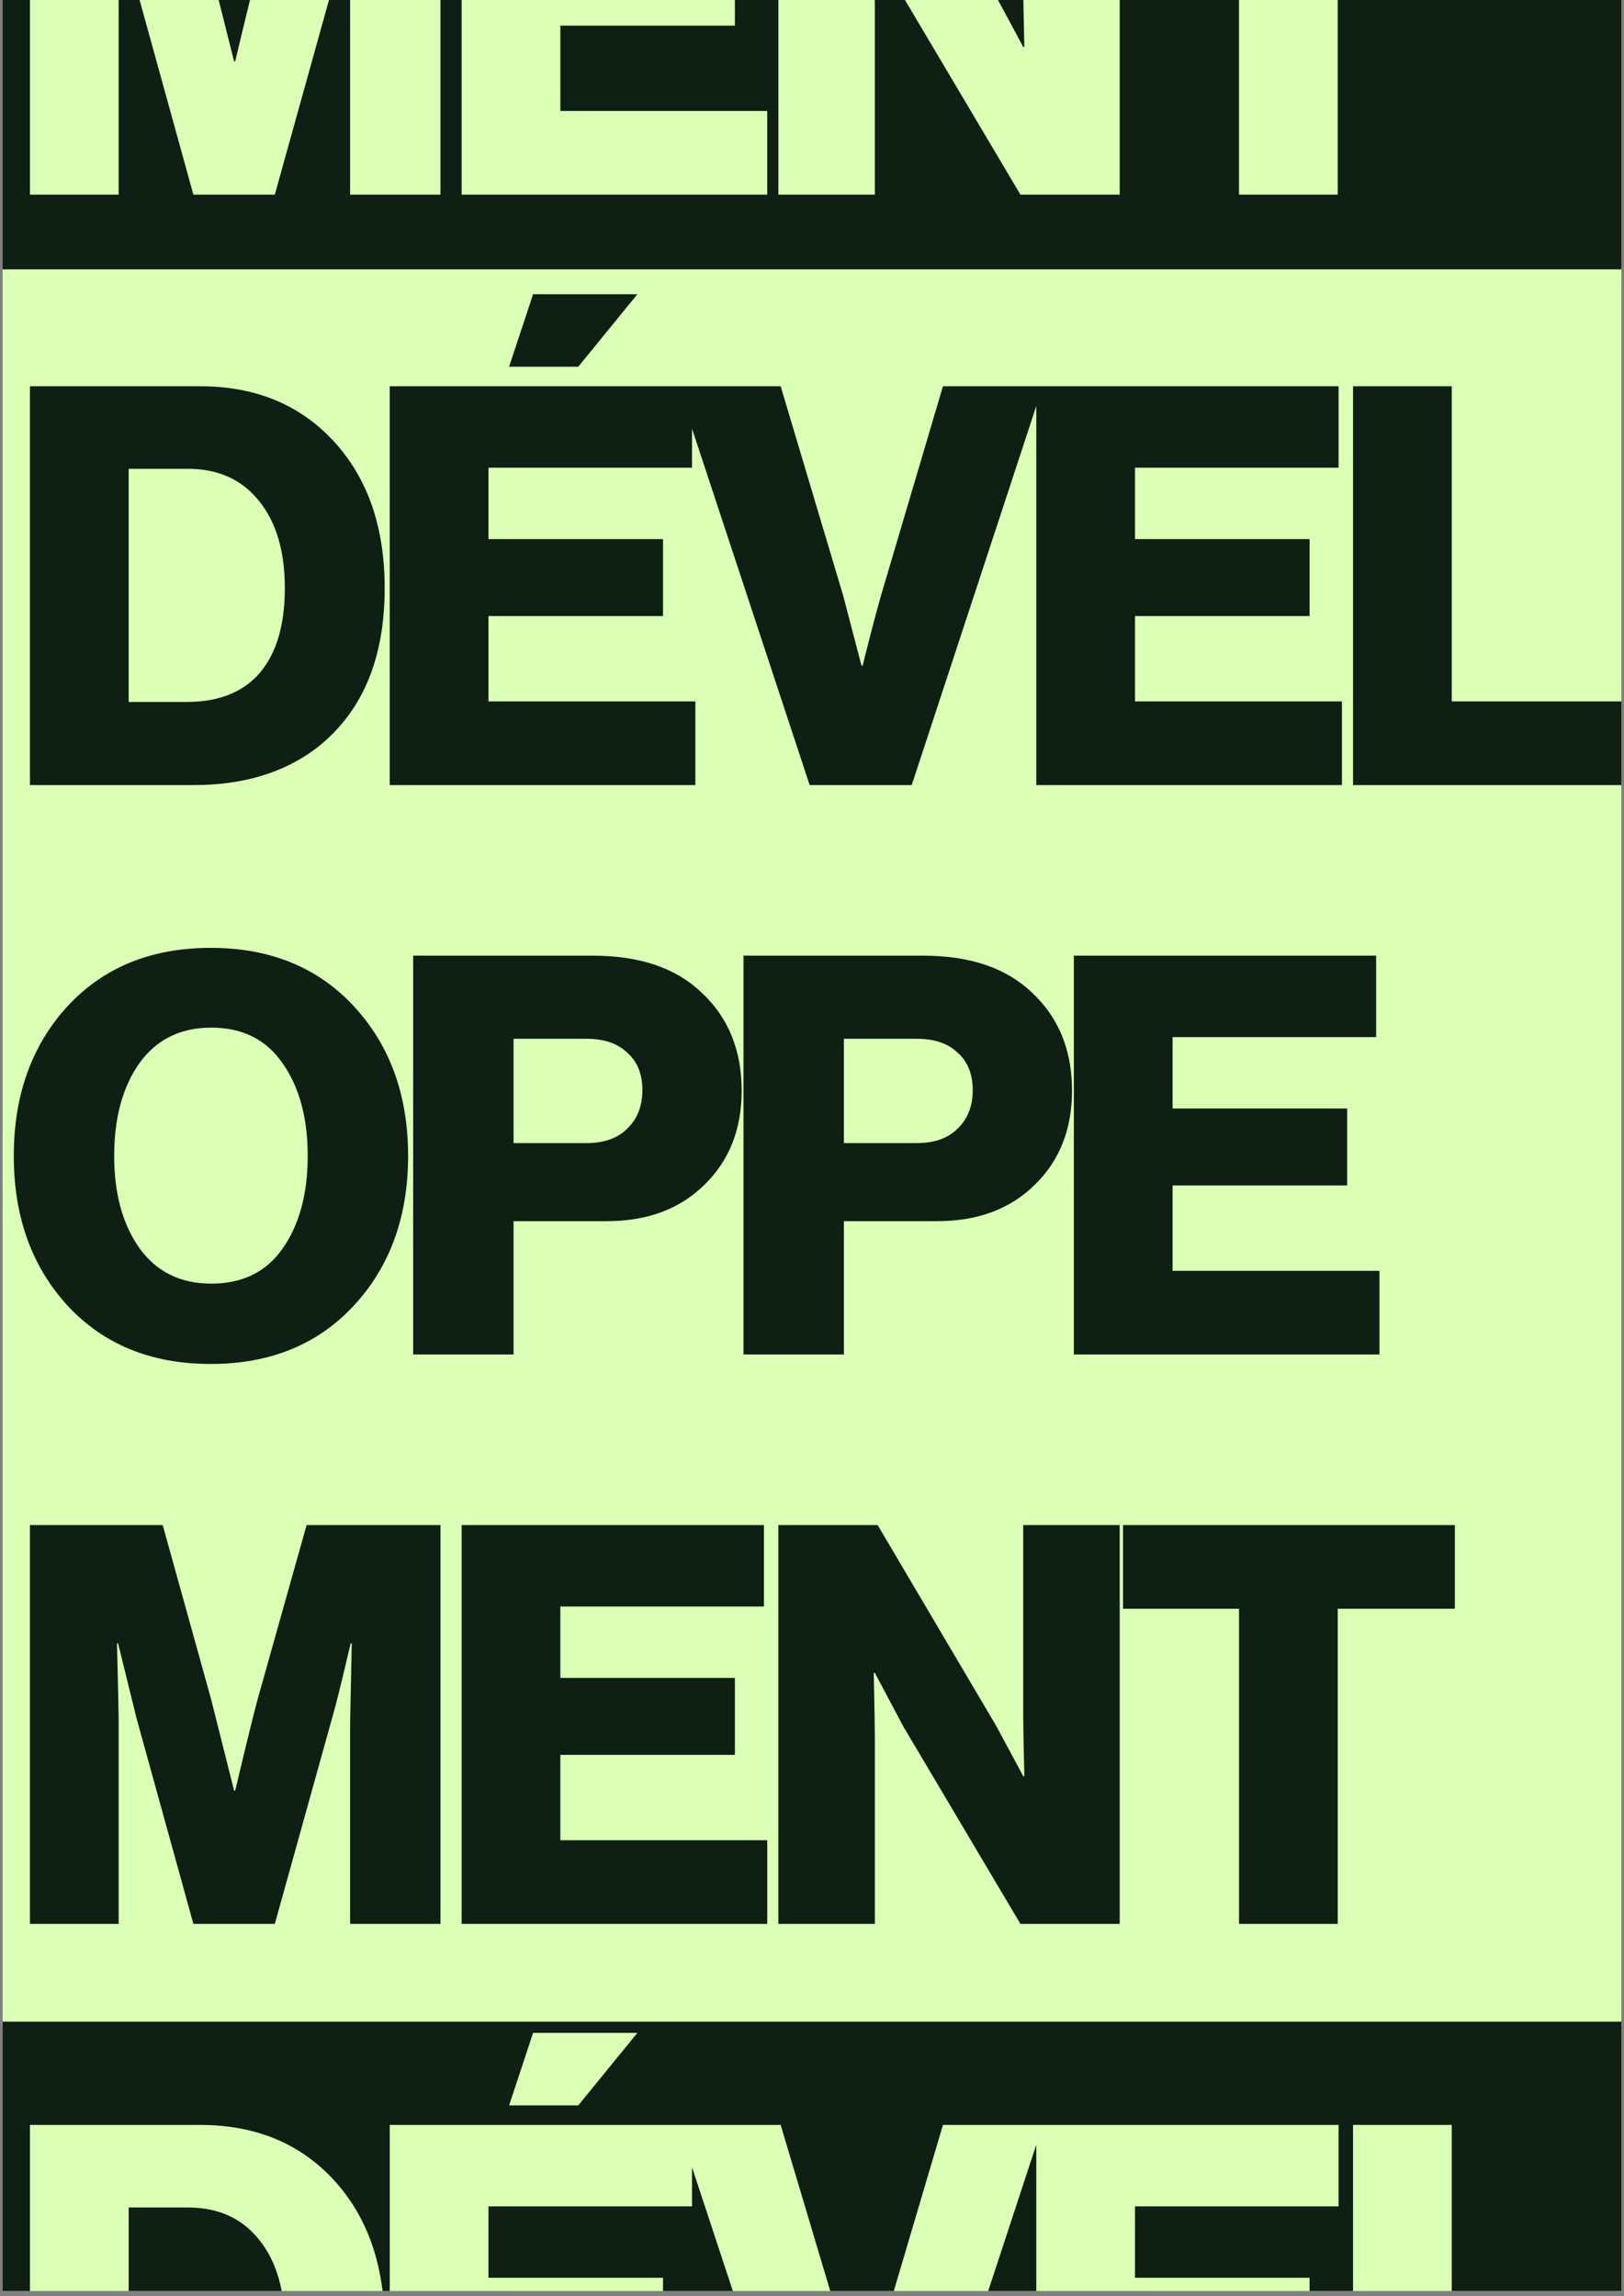 <svg width="174" height="246" viewBox="0 0 174 246" fill="none" xmlns="http://www.w3.org/2000/svg">
<rect x="0" y="0" width="174" height="246" fill="#808080" stroke="none"/>
<g clip-path="url(#clip0_373_93)">
<rect width="173.435" height="245.432" transform="translate(0.283)" fill="#DAFFB5"/>
<path d="M13.788 75.201H20.002C23.428 75.201 26.038 74.165 27.83 72.093C29.623 69.982 30.519 66.954 30.519 63.011C30.519 59.067 29.603 55.959 27.77 53.689C25.938 51.378 23.388 50.223 20.122 50.223H13.788V75.201ZM3.211 84.104V41.379H21.436C27.372 41.379 32.152 43.351 35.778 47.295C39.403 51.239 41.215 56.477 41.215 63.011C41.215 70.699 38.745 76.436 33.806 80.22C30.34 82.809 25.998 84.104 20.779 84.104H3.211ZM54.545 39.288L57.115 31.52H68.289L61.955 39.288H54.545ZM41.758 84.104V41.379H74.145V50.103H52.334V57.752H71.038V65.998H52.334V75.141H74.503V84.104H41.758ZM86.749 84.104L72.647 41.379H83.642L90.334 63.787L92.306 71.317H92.426C93.143 68.408 93.8 65.899 94.397 63.787L101.03 41.379H111.726L97.684 84.104H86.749ZM111.031 84.104V41.379H143.418V50.103H121.608V57.752H140.311V65.998H121.608V75.141H143.777V84.104H111.031ZM144.968 84.104V41.379H155.544V75.141H174.726V84.104H144.968ZM22.631 137.515C25.978 137.515 28.527 136.26 30.28 133.751C32.073 131.201 32.969 127.895 32.969 123.831C32.969 119.768 32.073 116.462 30.28 113.912C28.527 111.362 25.978 110.088 22.631 110.088C19.325 110.088 16.756 111.362 14.923 113.912C13.13 116.462 12.234 119.768 12.234 123.831C12.234 127.855 13.13 131.141 14.923 133.691C16.756 136.24 19.325 137.515 22.631 137.515ZM37.929 139.846C34.065 144.028 28.946 146.12 22.572 146.12C16.198 146.12 11.079 144.028 7.215 139.846C3.39 135.663 1.478 130.325 1.478 123.831C1.478 117.338 3.39 112 7.215 107.817C11.079 103.634 16.198 101.543 22.572 101.543C28.946 101.543 34.065 103.634 37.929 107.817C41.793 112 43.725 117.338 43.725 123.831C43.725 130.325 41.793 135.663 37.929 139.846ZM44.267 145.104V102.379H63.508C68.527 102.379 72.412 103.694 75.16 106.323C78.028 108.992 79.463 112.498 79.463 116.84C79.463 120.983 78.128 124.349 75.459 126.939C72.83 129.528 69.344 130.823 65.002 130.823H55.023V145.104H44.267ZM55.023 122.457H62.851C64.723 122.457 66.177 121.939 67.213 120.903C68.288 119.868 68.826 118.493 68.826 116.78C68.826 115.067 68.288 113.733 67.213 112.777C66.177 111.781 64.723 111.283 62.851 111.283H55.023V122.457ZM79.662 145.104V102.379H98.903C103.923 102.379 107.807 103.694 110.556 106.323C113.424 108.992 114.858 112.498 114.858 116.84C114.858 120.983 113.523 124.349 110.854 126.939C108.225 129.528 104.739 130.823 100.397 130.823H90.418V145.104H79.662ZM90.418 122.457H98.246C100.118 122.457 101.572 121.939 102.608 120.903C103.684 119.868 104.222 118.493 104.222 116.78C104.222 115.067 103.684 113.733 102.608 112.777C101.572 111.781 100.118 111.283 98.246 111.283H90.418V122.457ZM115.058 145.104V102.379H147.445V111.104H125.634V118.752H144.338V126.998H125.634V136.141H147.803V145.104H115.058ZM3.211 206.104V163.379H17.433L22.631 182.083L25.081 191.823H25.201C26.316 187.122 27.113 183.875 27.591 182.083L32.85 163.379H47.191V206.104H37.511V184.592L37.69 176.047H37.57C36.574 180.31 35.917 182.959 35.598 183.995L29.444 206.104H20.719L14.624 184.054L12.652 176.047H12.533C12.652 180.629 12.712 183.497 12.712 184.652V206.104H3.211ZM49.461 206.104V163.379H81.848V172.104H60.037V179.752H78.74V187.998H60.037V197.141H82.206V206.104H49.461ZM83.397 206.104V163.379H94.033L106.701 184.831L109.629 190.269H109.749C109.669 186.843 109.629 184.632 109.629 183.636V163.379H119.967V206.104H109.331L96.782 184.951L93.735 179.214H93.615C93.695 182.879 93.735 185.21 93.735 186.206V206.104H83.397ZM132.752 206.104V172.343H120.323V163.379H155.877V172.343H143.329V206.104H132.752Z" fill="#0F1F13"/>
<rect x="0.283" y="5.34058e-05" width="173.435" height="28.857" fill="#0F1F13"/>
<rect x="0.283" y="216.575" width="173.435" height="28.857" fill="#0F1F13"/>
<path d="M13.788 261.461H20.002C23.428 261.461 26.038 260.425 27.83 258.354C29.623 256.242 30.519 253.215 30.519 249.271C30.519 245.327 29.603 242.22 27.77 239.949C25.938 237.639 23.388 236.483 20.122 236.483H13.788V261.461ZM3.211 270.364V227.64H21.436C27.372 227.64 32.152 229.611 35.778 233.555C39.403 237.499 41.215 242.738 41.215 249.271C41.215 256.959 38.745 262.696 33.806 266.48C30.34 269.07 25.998 270.364 20.779 270.364H3.211ZM54.545 225.548L57.115 217.78H68.289L61.955 225.548H54.545ZM41.758 270.364V227.64H74.145V236.364H52.334V244.012H71.038V252.259H52.334V261.401H74.503V270.364H41.758ZM86.749 270.364L72.647 227.64H83.642L90.334 250.048L92.306 257.577H92.426C93.143 254.669 93.8 252.159 94.397 250.048L101.03 227.64H111.726L97.684 270.364H86.749ZM111.031 270.364V227.64H143.418V236.364H121.608V244.012H140.311V252.259H121.608V261.401H143.777V270.364H111.031ZM144.968 270.364V227.64H155.544V261.401H174.726V270.364H144.968Z" fill="#DAFFB5"/>
<path d="M3.211 20.851V-21.873H17.433L22.631 -3.17L25.081 6.57H25.201C26.316 1.869 27.113 -1.377 27.591 -3.17L32.85 -21.873H47.191V20.851H37.511V-0.66L37.69 -9.205H37.57C36.574 -4.943 35.917 -2.294 35.598 -1.258L29.444 20.851H20.719L14.624 -1.198L12.652 -9.205H12.533C12.652 -4.624 12.712 -1.756 12.712 -0.601V20.851H3.211ZM49.461 20.851V-21.873H81.848V-13.149H60.037V-5.5H78.74V2.746H60.037V11.888H82.206V20.851H49.461ZM83.397 20.851V-21.873H94.033L106.701 -0.421L109.629 5.016H109.749C109.669 1.59 109.629 -0.62 109.629 -1.616V-21.873H119.967V20.851H109.331L96.782 -0.302L93.735 -6.038H93.615C93.695 -2.373 93.735 -0.043 93.735 0.953V20.851H83.397ZM132.752 20.851V-12.91H120.323V-21.873H155.877V-12.91H143.329V20.851H132.752Z" fill="#DAFFB5"/>
</g>
<defs>
<clipPath id="clip0_373_93">
<rect width="173.435" height="245.432" fill="white" transform="translate(0.283)"/>
</clipPath>
</defs>
</svg>
